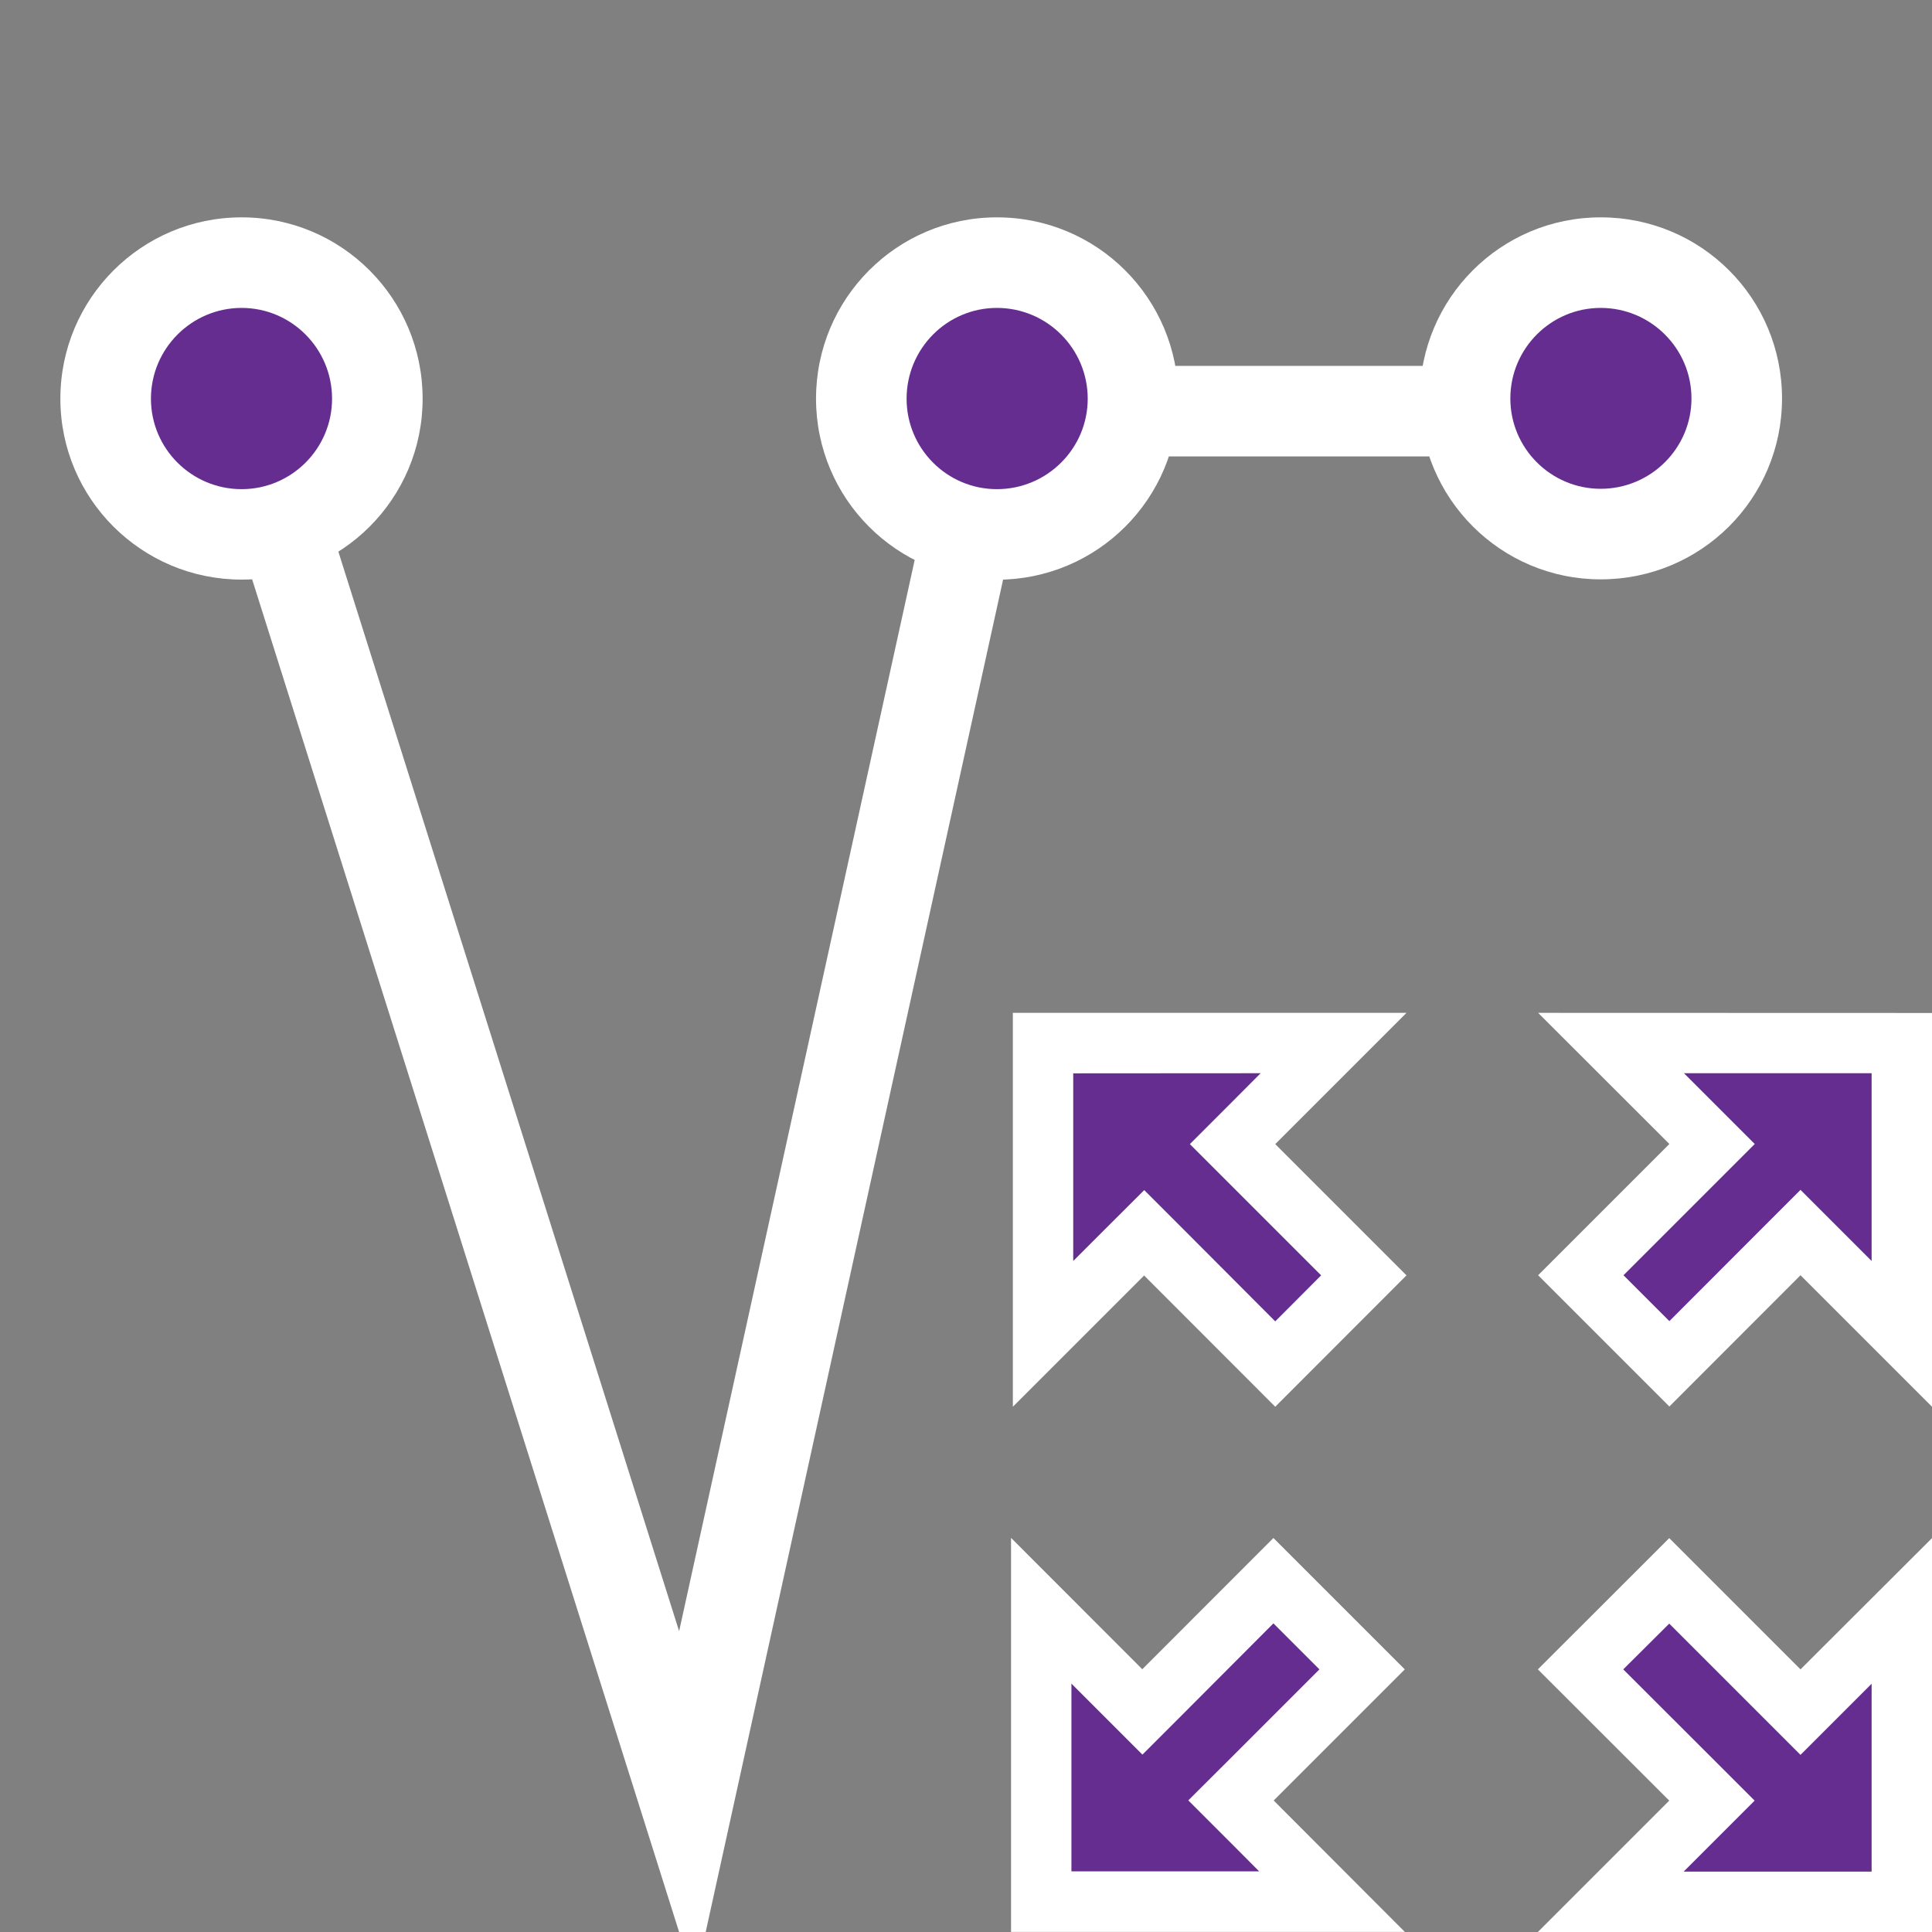 <?xml version="1.0" encoding="utf-8"?>
<svg version="1.1"
	 xmlns="http://www.w3.org/2000/svg" xmlns:xlink="http://www.w3.org/1999/xlink"
	 x="0px" y="0px" width="16px" height="16px" viewBox="-0.5 -1.8 16 16" enable-background="new -0.5 -1.8 16 16"
	 xml:space="preserve">
<rect x="-0.5" y="-1.8" width="16" height="16" fill="#808080" stroke="none"/>
<defs>
</defs>
<g>
	<polygon fill="#662D91" points="8.976,8.409 8.138,9.246 8.138,6.839 10.545,6.838 9.708,7.675 10.795,8.762 10.062,9.496 	"/>
	<path fill="#FFFFFF" d="M9.94,7.088L9.708,7.321L9.354,7.675l0.354,0.354l0.733,0.733l-0.38,0.381L9.329,8.409L8.976,8.056
		L8.622,8.409L8.388,8.643V7.089L9.94,7.088 M11.148,6.588l-3.26,0V9.85l1.087-1.087l1.086,1.087l1.087-1.088l-1.087-1.087
		L11.148,6.588L11.148,6.588z"/>
</g>
<g>
	<polygon fill="#662D91" points="12.84,13.95 13.678,13.112 12.59,12.025 13.324,11.292 14.411,12.379 15.25,11.541 15.25,13.95 	
		"/>
	<path fill="#FFFFFF" d="M13.324,11.646l0.733,0.733l0.354,0.354l0.354-0.354L15,12.144V13.7h-1.557l0.234-0.234l0.354-0.354
		l-0.354-0.354l-0.734-0.733L13.324,11.646 M15.5,10.938l-1.089,1.087l-1.087-1.087l-1.088,1.087l1.088,1.087L12.236,14.2H15.5
		V10.938L15.5,10.938z"/>
</g>
<g>
	<polygon fill="#662D91" points="12.592,8.762 13.679,7.675 12.842,6.838 15.25,6.839 15.25,9.246 14.411,8.408 13.325,9.495 	"/>
	<path fill="#FFFFFF" d="M13.446,7.088l1.554,0v1.555l-0.235-0.235l-0.354-0.354l-0.354,0.354l-0.732,0.733l-0.38-0.38l0.733-0.733
		l0.354-0.354l-0.354-0.354L13.446,7.088 M12.238,6.588l1.087,1.086l-1.087,1.087l1.087,1.087l1.086-1.087L15.5,9.85V6.589
		L12.238,6.588L12.238,6.588z"/>
</g>
<g>
	<polygon fill="#662D91" points="8.123,13.948 8.123,11.54 8.96,12.378 10.046,11.29 10.78,12.024 9.694,13.11 10.531,13.948 	"/>
	<path fill="#FFFFFF" d="M10.046,11.644l0.381,0.381l-0.732,0.732L9.341,13.11l0.354,0.354l0.233,0.234H8.373v-1.555l0.234,0.234
		l0.354,0.354l0.354-0.354L10.046,11.644 M7.873,10.936v3.263h3.261l-1.086-1.088l1.086-1.086l-1.088-1.088L8.96,12.024
		L7.873,10.936L7.873,10.936z"/>
</g>
<polyline fill="none" stroke="#FFFFFF" stroke-width="0.75" stroke-linecap="round" stroke-miterlimit="10" points="1.459,1.343 
	5.189,13.16 7.73,1.605 12.953,1.605 "/>
<g>
	<circle fill="#662D91" cx="1.501" cy="1.5" r="1.125"/>
	<path fill="#FFFFFF" d="M1.501,0.75c0.413,0,0.749,0.337,0.749,0.752c0,0.413-0.336,0.749-0.749,0.749
		c-0.415,0-0.751-0.336-0.751-0.749C0.75,1.087,1.087,0.75,1.501,0.75 M1.501,0C0.672,0,0,0.672,0,1.502C0,2.329,0.672,3,1.501,3
		C2.33,3,3,2.329,3,1.502C3,0.672,2.33,0,1.501,0L1.501,0z"/>
</g>
<g>
	<circle fill="#662D91" cx="7.756" cy="1.5" r="1.125"/>
	<path fill="#FFFFFF" d="M7.756,0.75c0.415,0,0.752,0.337,0.752,0.752c0,0.413-0.337,0.749-0.752,0.749
		c-0.413,0-0.748-0.336-0.748-0.749C7.008,1.087,7.343,0.75,7.756,0.75 M7.756,0C6.928,0,6.258,0.672,6.258,1.502
		c0,0.827,0.67,1.499,1.498,1.499c0.832,0,1.502-0.672,1.502-1.499C9.258,0.672,8.588,0,7.756,0L7.756,0z"/>
</g>
<g>
	<circle fill="#662D91" cx="12.756" cy="1.499" r="1.124"/>
	<path fill="#FFFFFF" d="M12.756,0.75c0.415,0,0.752,0.336,0.752,0.75c0,0.412-0.337,0.748-0.752,0.748
		c-0.412,0-0.748-0.335-0.748-0.748C12.008,1.086,12.344,0.75,12.756,0.75 M12.756,0c-0.828,0-1.498,0.671-1.498,1.5
		c0,0.826,0.67,1.498,1.498,1.498c0.834,0,1.502-0.671,1.502-1.498C14.258,0.671,13.59,0,12.756,0L12.756,0z"/>
</g>
</svg>
